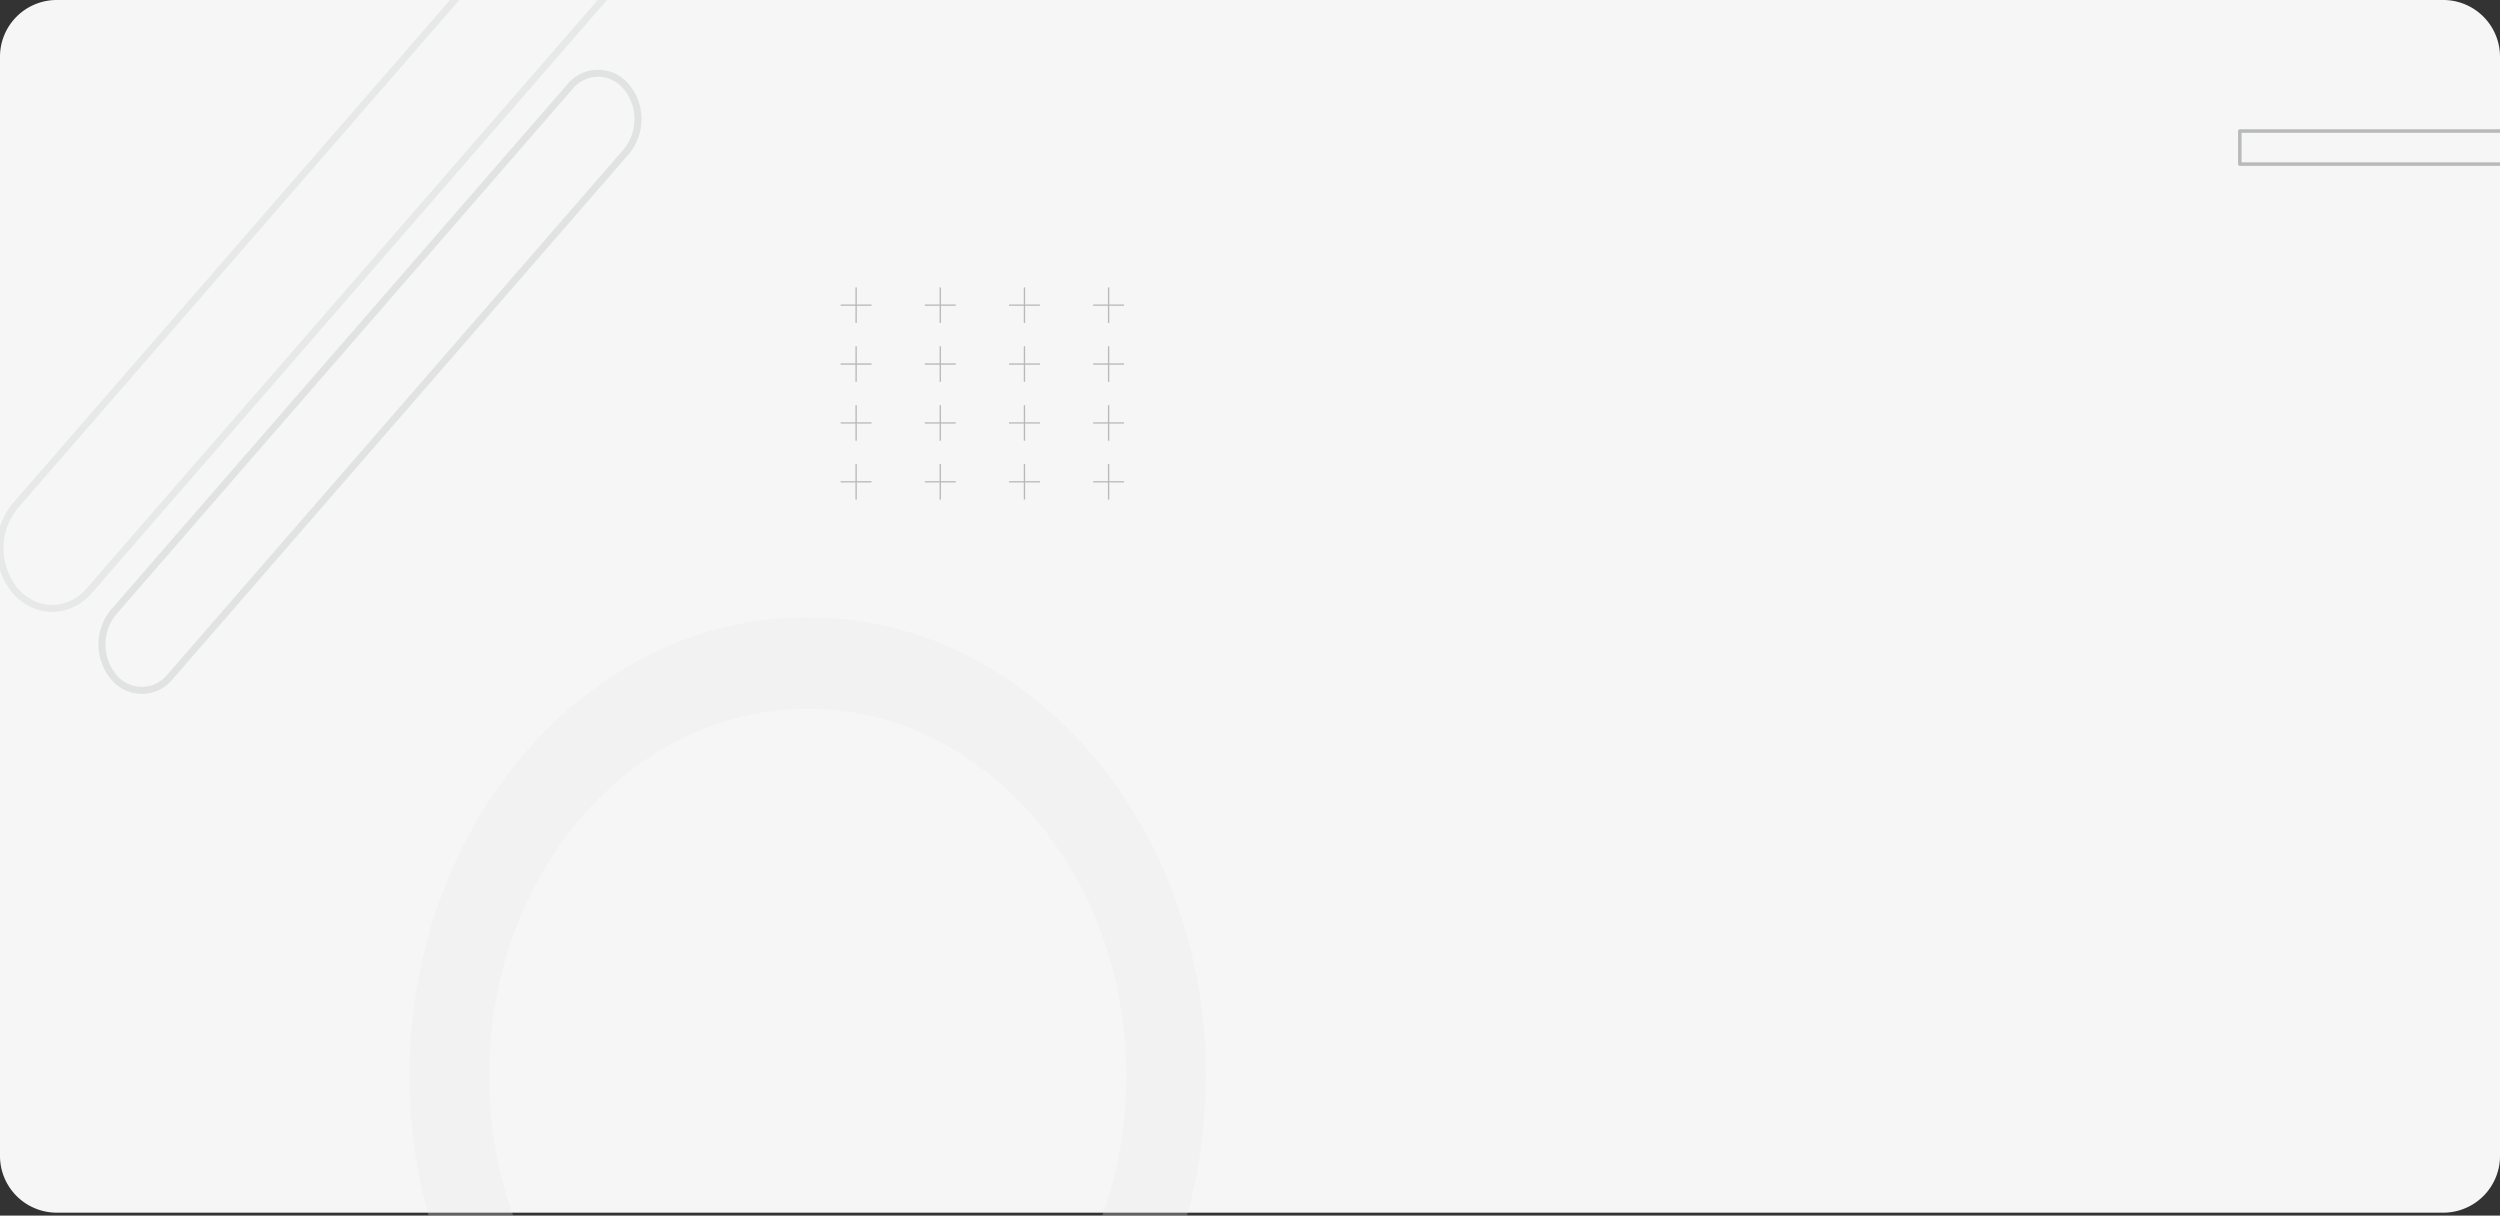<svg xmlns="http://www.w3.org/2000/svg" xmlns:xlink="http://www.w3.org/1999/xlink" width="715" height="347.656" viewBox="0 0 715 347.656">
  <rect x="0" y="0" width="715" height="347.656" fill="#333333" stroke="none"/>
  <defs>
    <clipPath id="clip-path">
      <rect id="Rectángulo_46332" data-name="Rectángulo 46332" width="715" height="347.656" rx="16" fill="#f6f6f6"/>
    </clipPath>
    <clipPath id="clip-path-2">
      <ellipse id="Elipse_4979" data-name="Elipse 4979" cx="44.421" cy="51.137" rx="44.421" ry="51.137" fill="none"/>
    </clipPath>
  </defs>
  <g id="Grupo_897535" data-name="Grupo 897535" transform="translate(-500 -8526.164)">
    <g id="Grupo_154673" data-name="Grupo 154673" transform="translate(500 8526.164)">
      <path id="Trazado_196472" data-name="Trazado 196472" d="M16,0H699a16.238,16.238,0,0,1,16,16.466v313.89a16.238,16.238,0,0,1-16,16.466H16A16.238,16.238,0,0,1,0,330.356V16.466A16.238,16.238,0,0,1,16,0Z" transform="translate(0 0)" fill="#f6f6f6"/>
      <g id="Enmascarar_grupo_141249" data-name="Enmascarar grupo 141249" transform="translate(0 0)" opacity="0.603" clip-path="url(#clip-path)">
        <g id="Grupo_154672" data-name="Grupo 154672" transform="translate(0 -57.219)">
          <path id="Trazado_174289" data-name="Trazado 174289" d="M197.961,383.022c-62.9,0-113.883,58.7-113.883,131.1s50.987,131.1,113.883,131.1,113.883-58.7,113.883-131.1S260.857,383.022,197.961,383.022Zm0,235.995c-50.324,0-91.119-46.963-91.119-104.895s40.8-104.895,91.119-104.895S289.08,456.19,289.08,514.122,248.285,619.016,197.961,619.016Z" transform="translate(33.048 -149.286)" fill="#e8e8e8" opacity="0.428"/>
          <path id="Trazado_174290" data-name="Trazado 174290" d="M59.688,319.2-111.288,516.022c-5.834,6.717-15.292,6.717-21.126,0h0a19.085,19.085,0,0,1,0-24.32L38.562,294.877c5.834-6.716,15.292-6.716,21.126,0h0A19.085,19.085,0,0,1,59.688,319.2Z" transform="translate(136.79 -289.84)" fill="none" stroke="#8f9294" stroke-miterlimit="10" stroke-width="2" opacity="0.232"/>
          <path id="Trazado_174291" data-name="Trazado 174291" d="M57.955,410.57-72.549,560.8a10.377,10.377,0,0,1-16.125,0h0a14.567,14.567,0,0,1,0-18.564l130.5-150.234a10.378,10.378,0,0,1,16.126,0h0A14.569,14.569,0,0,1,57.955,410.57Z" transform="translate(121.171 -309.986)" fill="none" stroke="#8f9294" stroke-miterlimit="10" stroke-width="2" opacity="0.339"/>
          <g id="Grupo_124668" data-name="Grupo 124668" transform="translate(849.625 221.789)">
            <line id="Línea_1655" data-name="Línea 1655" x1="10.948" y2="12.603" fill="none" stroke="#d8d9da" stroke-miterlimit="10" stroke-width="0.78"/>
            <line id="Línea_1656" data-name="Línea 1656" x1="10.948" y2="12.603" transform="translate(5.334)" fill="none" stroke="#d8d9da" stroke-miterlimit="10" stroke-width="0.78"/>
            <line id="Línea_1657" data-name="Línea 1657" x1="10.948" y2="12.603" transform="translate(10.667)" fill="none" stroke="#d8d9da" stroke-miterlimit="10" stroke-width="0.78"/>
            <line id="Línea_1658" data-name="Línea 1658" x1="10.948" y2="12.603" transform="translate(16.001)" fill="none" stroke="#d8d9da" stroke-miterlimit="10" stroke-width="0.78"/>
            <line id="Línea_1659" data-name="Línea 1659" x1="10.948" y2="12.603" transform="translate(21.335)" fill="none" stroke="#d8d9da" stroke-miterlimit="10" stroke-width="0.78"/>
            <line id="Línea_1660" data-name="Línea 1660" x1="10.948" y2="12.603" transform="translate(26.668)" fill="none" stroke="#d8d9da" stroke-miterlimit="10" stroke-width="0.78"/>
            <line id="Línea_1661" data-name="Línea 1661" x1="10.948" y2="12.603" transform="translate(32.002)" fill="none" stroke="#d8d9da" stroke-miterlimit="10" stroke-width="0.78"/>
            <line id="Línea_1662" data-name="Línea 1662" x1="10.948" y2="12.603" transform="translate(37.336)" fill="none" stroke="#d8d9da" stroke-miterlimit="10" stroke-width="0.78"/>
            <line id="Línea_1663" data-name="Línea 1663" x1="10.948" y2="12.603" transform="translate(42.669)" fill="none" stroke="#d8d9da" stroke-miterlimit="10" stroke-width="0.78"/>
            <line id="Línea_1664" data-name="Línea 1664" x1="10.948" y2="12.603" transform="translate(48.003)" fill="none" stroke="#d8d9da" stroke-miterlimit="10" stroke-width="0.78"/>
            <line id="Línea_1665" data-name="Línea 1665" x1="10.948" y2="12.603" transform="translate(53.336)" fill="none" stroke="#d8d9da" stroke-miterlimit="10" stroke-width="0.78"/>
            <line id="Línea_1666" data-name="Línea 1666" x1="10.948" y2="12.603" transform="translate(58.67)" fill="none" stroke="#d8d9da" stroke-miterlimit="10" stroke-width="0.78"/>
            <line id="Línea_1667" data-name="Línea 1667" x1="10.948" y2="12.603" transform="translate(64.004)" fill="none" stroke="#d8d9da" stroke-miterlimit="10" stroke-width="0.78"/>
          </g>
          <g id="Grupo_124677" data-name="Grupo 124677" transform="translate(240.432 139.408)">
            <g id="Grupo_124673" data-name="Grupo 124673">
              <line id="Línea_1668" data-name="Línea 1668" y2="10.169" transform="translate(4.417)" fill="none" stroke="#8f9294" stroke-miterlimit="10" stroke-width="0.388"/>
              <line id="Línea_1669" data-name="Línea 1669" x2="8.834" transform="translate(0 5.085)" fill="none" stroke="#8f9294" stroke-miterlimit="10" stroke-width="0.388"/>
            </g>
            <g id="Grupo_124674" data-name="Grupo 124674" transform="translate(24.072)">
              <line id="Línea_1670" data-name="Línea 1670" y2="10.169" transform="translate(4.417)" fill="none" stroke="#8f9294" stroke-miterlimit="10" stroke-width="0.388"/>
              <line id="Línea_1671" data-name="Línea 1671" x2="8.834" transform="translate(0 5.085)" fill="none" stroke="#8f9294" stroke-miterlimit="10" stroke-width="0.388"/>
            </g>
            <g id="Grupo_124675" data-name="Grupo 124675" transform="translate(48.144)">
              <line id="Línea_1672" data-name="Línea 1672" y2="10.169" transform="translate(4.417)" fill="none" stroke="#8f9294" stroke-miterlimit="10" stroke-width="0.388"/>
              <line id="Línea_1673" data-name="Línea 1673" x2="8.834" transform="translate(0 5.085)" fill="none" stroke="#8f9294" stroke-miterlimit="10" stroke-width="0.388"/>
            </g>
            <g id="Grupo_124676" data-name="Grupo 124676" transform="translate(72.215)">
              <line id="Línea_1674" data-name="Línea 1674" y2="10.169" transform="translate(4.417)" fill="none" stroke="#8f9294" stroke-miterlimit="10" stroke-width="0.388"/>
              <line id="Línea_1675" data-name="Línea 1675" x2="8.834" transform="translate(0 5.085)" fill="none" stroke="#8f9294" stroke-miterlimit="10" stroke-width="0.388"/>
            </g>
          </g>
          <g id="Grupo_124682" data-name="Grupo 124682" transform="translate(240.432 156.249)">
            <g id="Grupo_124678" data-name="Grupo 124678">
              <line id="Línea_1676" data-name="Línea 1676" y2="10.169" transform="translate(4.417)" fill="none" stroke="#8f9294" stroke-miterlimit="10" stroke-width="0.388"/>
              <line id="Línea_1677" data-name="Línea 1677" x2="8.834" transform="translate(0 5.085)" fill="none" stroke="#8f9294" stroke-miterlimit="10" stroke-width="0.388"/>
            </g>
            <g id="Grupo_124679" data-name="Grupo 124679" transform="translate(24.072)">
              <line id="Línea_1678" data-name="Línea 1678" y2="10.169" transform="translate(4.417)" fill="none" stroke="#8f9294" stroke-miterlimit="10" stroke-width="0.388"/>
              <line id="Línea_1679" data-name="Línea 1679" x2="8.834" transform="translate(0 5.085)" fill="none" stroke="#8f9294" stroke-miterlimit="10" stroke-width="0.388"/>
            </g>
            <g id="Grupo_124680" data-name="Grupo 124680" transform="translate(48.144)">
              <line id="Línea_1680" data-name="Línea 1680" y2="10.169" transform="translate(4.417)" fill="none" stroke="#8f9294" stroke-miterlimit="10" stroke-width="0.388"/>
              <line id="Línea_1681" data-name="Línea 1681" x2="8.834" transform="translate(0 5.085)" fill="none" stroke="#8f9294" stroke-miterlimit="10" stroke-width="0.388"/>
            </g>
            <g id="Grupo_124681" data-name="Grupo 124681" transform="translate(72.215)">
              <line id="Línea_1682" data-name="Línea 1682" y2="10.169" transform="translate(4.417)" fill="none" stroke="#8f9294" stroke-miterlimit="10" stroke-width="0.388"/>
              <line id="Línea_1683" data-name="Línea 1683" x2="8.834" transform="translate(0 5.085)" fill="none" stroke="#8f9294" stroke-miterlimit="10" stroke-width="0.388"/>
            </g>
          </g>
          <g id="Grupo_124687" data-name="Grupo 124687" transform="translate(240.432 173.091)">
            <g id="Grupo_124683" data-name="Grupo 124683">
              <line id="Línea_1684" data-name="Línea 1684" y2="10.169" transform="translate(4.417)" fill="none" stroke="#8f9294" stroke-miterlimit="10" stroke-width="0.388"/>
              <line id="Línea_1685" data-name="Línea 1685" x2="8.834" transform="translate(0 5.085)" fill="none" stroke="#8f9294" stroke-miterlimit="10" stroke-width="0.388"/>
            </g>
            <g id="Grupo_124684" data-name="Grupo 124684" transform="translate(24.072)">
              <line id="Línea_1686" data-name="Línea 1686" y2="10.169" transform="translate(4.417)" fill="none" stroke="#8f9294" stroke-miterlimit="10" stroke-width="0.388"/>
              <line id="Línea_1687" data-name="Línea 1687" x2="8.834" transform="translate(0 5.085)" fill="none" stroke="#8f9294" stroke-miterlimit="10" stroke-width="0.388"/>
            </g>
            <g id="Grupo_124685" data-name="Grupo 124685" transform="translate(48.144)">
              <line id="Línea_1688" data-name="Línea 1688" y2="10.169" transform="translate(4.417)" fill="none" stroke="#8f9294" stroke-miterlimit="10" stroke-width="0.388"/>
              <line id="Línea_1689" data-name="Línea 1689" x2="8.834" transform="translate(0 5.085)" fill="none" stroke="#8f9294" stroke-miterlimit="10" stroke-width="0.388"/>
            </g>
            <g id="Grupo_124686" data-name="Grupo 124686" transform="translate(72.215)">
              <line id="Línea_1690" data-name="Línea 1690" y2="10.169" transform="translate(4.417)" fill="none" stroke="#8f9294" stroke-miterlimit="10" stroke-width="0.388"/>
              <line id="Línea_1691" data-name="Línea 1691" x2="8.834" transform="translate(0 5.085)" fill="none" stroke="#8f9294" stroke-miterlimit="10" stroke-width="0.388"/>
            </g>
          </g>
          <g id="Grupo_124692" data-name="Grupo 124692" transform="translate(240.432 189.933)">
            <g id="Grupo_124688" data-name="Grupo 124688">
              <line id="Línea_1692" data-name="Línea 1692" y2="10.169" transform="translate(4.417)" fill="none" stroke="#8f9294" stroke-miterlimit="10" stroke-width="0.388"/>
              <line id="Línea_1693" data-name="Línea 1693" x2="8.834" transform="translate(0 5.085)" fill="none" stroke="#8f9294" stroke-miterlimit="10" stroke-width="0.388"/>
            </g>
            <g id="Grupo_124689" data-name="Grupo 124689" transform="translate(24.072)">
              <line id="Línea_1694" data-name="Línea 1694" y2="10.169" transform="translate(4.417)" fill="none" stroke="#8f9294" stroke-miterlimit="10" stroke-width="0.388"/>
              <line id="Línea_1695" data-name="Línea 1695" x2="8.834" transform="translate(0 5.085)" fill="none" stroke="#8f9294" stroke-miterlimit="10" stroke-width="0.388"/>
            </g>
            <g id="Grupo_124690" data-name="Grupo 124690" transform="translate(48.144)">
              <line id="Línea_1696" data-name="Línea 1696" y2="10.169" transform="translate(4.417)" fill="none" stroke="#8f9294" stroke-miterlimit="10" stroke-width="0.388"/>
              <line id="Línea_1697" data-name="Línea 1697" x2="8.834" transform="translate(0 5.085)" fill="none" stroke="#8f9294" stroke-miterlimit="10" stroke-width="0.388"/>
            </g>
            <g id="Grupo_124691" data-name="Grupo 124691" transform="translate(72.215)">
              <line id="Línea_1698" data-name="Línea 1698" y2="10.169" transform="translate(4.417)" fill="none" stroke="#8f9294" stroke-miterlimit="10" stroke-width="0.388"/>
              <line id="Línea_1699" data-name="Línea 1699" x2="8.834" transform="translate(0 5.085)" fill="none" stroke="#8f9294" stroke-miterlimit="10" stroke-width="0.388"/>
            </g>
          </g>
          <rect id="Rectángulo_35685" data-name="Rectángulo 35685" width="97.944" height="9.454" transform="translate(640.588 94.695)" fill="none" stroke="#8f9294" stroke-linecap="round" stroke-linejoin="round" stroke-width="1"/>
          <path id="Trazado_174309" data-name="Trazado 174309" d="M745.488,275.471c-11.512,0-20.844,10.743-20.844,24s9.332,24,20.844,24,20.845-10.744,20.845-24S757,275.471,745.488,275.471Zm0,35.216c-5.383,0-9.747-5.024-9.747-11.221s4.364-11.221,9.747-11.221,9.747,5.024,9.747,11.221S750.871,310.687,745.488,310.687Z" transform="translate(62.678 -143.324)" fill="#fff"/>
          <g id="Grupo_124745" data-name="Grupo 124745" transform="translate(752.148 293.377)" clip-path="url(#clip-path-2)">
            <path id="Trazado_174310" data-name="Trazado 174310" d="M501.577,136.445C489.291,151.458,476.1,165.431,463.81,180.5" transform="translate(-468.586 -138.843)" fill="none" stroke="#606060" stroke-miterlimit="10" stroke-width="0.655"/>
            <path id="Trazado_174311" data-name="Trazado 174311" d="M507.19,136.393c-13.685,16.883-28.989,33.286-43.418,49.959" transform="translate(-468.579 -138.84)" fill="none" stroke="#606060" stroke-miterlimit="10" stroke-width="0.655"/>
            <path id="Trazado_174312" data-name="Trazado 174312" d="M512.364,136.4c-16.245,18.7-32.6,37.528-48.72,56.095" transform="translate(-468.554 -138.841)" fill="none" stroke="#606060" stroke-miterlimit="10" stroke-width="0.655"/>
            <path id="Trazado_174313" data-name="Trazado 174313" d="M517.526,136.55q-26.553,30.575-53.831,61.959" transform="translate(-468.564 -138.851)" fill="none" stroke="#606060" stroke-miterlimit="10" stroke-width="0.655"/>
            <path id="Trazado_174314" data-name="Trazado 174314" d="M523.855,136.489c-19.8,22.263-39.849,44.739-60.086,67.882" transform="translate(-468.578 -138.847)" fill="none" stroke="#606060" stroke-miterlimit="10" stroke-width="0.655"/>
            <path id="Trazado_174315" data-name="Trazado 174315" d="M527.971,136.579c-20.768,24.609-41.349,47.694-62.457,72.6-.527.608-1.583.608-1.862,1.441" transform="translate(-468.556 -138.853)" fill="none" stroke="#606060" stroke-miterlimit="10" stroke-width="0.655"/>
            <path id="Trazado_174316" data-name="Trazado 174316" d="M533.749,136.461c-12.784,15.605-26.5,29.578-40.226,45.372-10.026,12.15-20.053,22.478-29.661,34.6" transform="translate(-468.597 -138.845)" fill="none" stroke="#606060" stroke-miterlimit="10" stroke-width="0.655"/>
            <path id="Trazado_174317" data-name="Trazado 174317" d="M537.292,137.765c-24.261,28.368-49.592,55.7-73.522,84.835" transform="translate(-468.579 -138.938)" fill="none" stroke="#606060" stroke-miterlimit="10" stroke-width="0.655"/>
            <path id="Trazado_174318" data-name="Trazado 174318" d="M537.262,144.249c-24.21,27.817-49.013,56.37-73.382,84.583" transform="translate(-468.6 -139.405)" fill="none" stroke="#606060" stroke-miterlimit="10" stroke-width="0.655"/>
            <path id="Trazado_174319" data-name="Trazado 174319" d="M539.925,147.767C514.638,177.179,488.78,205.731,463.9,235.2" transform="translate(-468.604 -139.657)" fill="none" stroke="#606060" stroke-miterlimit="10" stroke-width="0.655"/>
            <path id="Trazado_174320" data-name="Trazado 174320" d="M545.127,147.736C517.751,179,491.365,211.2,463.616,241.485" transform="translate(-468.549 -139.655)" fill="none" stroke="#606060" stroke-miterlimit="10" stroke-width="0.655"/>
            <path id="Trazado_174321" data-name="Trazado 174321" d="M550.692,147.97,467.2,244.078" transform="translate(-469.244 -139.672)" fill="none" stroke="#606060" stroke-miterlimit="10" stroke-width="0.655"/>
            <path id="Trazado_174322" data-name="Trazado 174322" d="M557.061,147.974c-27.874,31.65-55.315,63.847-83.446,96.159" transform="translate(-470.487 -139.672)" fill="none" stroke="#606060" stroke-miterlimit="10" stroke-width="0.655"/>
            <path id="Trazado_174323" data-name="Trazado 174323" d="M561.069,150.913c-26.94,30.744-53.325,62.334-81.012,93.456" transform="translate(-471.735 -139.884)" fill="none" stroke="#606060" stroke-miterlimit="10" stroke-width="0.655"/>
            <path id="Trazado_174324" data-name="Trazado 174324" d="M562.482,157.09c-25.516,29.264-49.791,59.639-75.953,87.72" transform="translate(-472.989 -140.328)" fill="none" stroke="#606060" stroke-miterlimit="10" stroke-width="0.655"/>
            <path id="Trazado_174325" data-name="Trazado 174325" d="M563.548,164.17c-23.739,26.946-46.959,54.283-70.519,81.12" transform="translate(-474.248 -140.837)" fill="none" stroke="#606060" stroke-miterlimit="10" stroke-width="0.655"/>
            <path id="Trazado_174326" data-name="Trazado 174326" d="M564.966,170.164c-21.782,25.027-43.418,50.542-65.413,75.5" transform="translate(-475.513 -141.268)" fill="none" stroke="#606060" stroke-miterlimit="10" stroke-width="0.655"/>
            <path id="Trazado_174327" data-name="Trazado 174327" d="M566.146,176.763q-30.212,34.733-60.2,69.454" transform="translate(-476.751 -141.742)" fill="none" stroke="#606060" stroke-miterlimit="10" stroke-width="0.655"/>
            <path id="Trazado_174328" data-name="Trazado 174328" d="M567.479,183.234c-18.091,21.4-36.561,42.664-54.971,63.358" transform="translate(-478.023 -142.207)" fill="none" stroke="#606060" stroke-miterlimit="10" stroke-width="0.655"/>
            <path id="Trazado_174329" data-name="Trazado 174329" d="M568.659,189.833c-16.443,18.922-33.329,38.362-49.727,57.275" transform="translate(-479.268 -142.682)" fill="none" stroke="#606060" stroke-miterlimit="10" stroke-width="0.655"/>
            <path id="Trazado_174330" data-name="Trazado 174330" d="M569.768,196.537q-22.081,25.429-44.4,51.082" transform="translate(-480.515 -143.164)" fill="none" stroke="#606060" stroke-miterlimit="10" stroke-width="0.655"/>
            <path id="Trazado_174331" data-name="Trazado 174331" d="M571.178,202.6q-15.364,17.612-30.648,35.318-4.363,5.069-8.714,10.154" transform="translate(-481.765 -143.6)" fill="none" stroke="#606060" stroke-miterlimit="10" stroke-width="0.655"/>
            <path id="Trazado_174332" data-name="Trazado 174332" d="M572.392,209.851c-11.15,13.1-22.76,26.466-34.117,38.753" transform="translate(-483.016 -144.121)" fill="none" stroke="#606060" stroke-miterlimit="10" stroke-width="0.655"/>
          </g>
          <ellipse id="Elipse_4980" data-name="Elipse 4980" cx="4.324" cy="4.977" rx="4.324" ry="4.977" transform="translate(829.011 74.489)" fill="none" stroke="#606060" stroke-miterlimit="10" stroke-width="0.655"/>
          <g id="Grupo_124668-2" data-name="Grupo 124668" transform="translate(865.609 115.61)">
            <line id="Línea_1655-2" data-name="Línea 1655" x1="8.613" y2="9.915" fill="none" stroke="#d8d9da" stroke-miterlimit="10" stroke-width="0.78"/>
            <line id="Línea_1656-2" data-name="Línea 1656" x1="8.613" y2="9.915" transform="translate(4.196)" fill="none" stroke="#d8d9da" stroke-miterlimit="10" stroke-width="0.78"/>
            <line id="Línea_1657-2" data-name="Línea 1657" x1="8.613" y2="9.915" transform="translate(8.392)" fill="none" stroke="#d8d9da" stroke-miterlimit="10" stroke-width="0.78"/>
            <line id="Línea_1658-2" data-name="Línea 1658" x1="8.613" y2="9.915" transform="translate(12.589)" fill="none" stroke="#d8d9da" stroke-miterlimit="10" stroke-width="0.78"/>
            <line id="Línea_1659-2" data-name="Línea 1659" x1="8.613" y2="9.915" transform="translate(16.785)" fill="none" stroke="#d8d9da" stroke-miterlimit="10" stroke-width="0.78"/>
            <line id="Línea_1660-2" data-name="Línea 1660" x1="8.613" y2="9.915" transform="translate(20.981)" fill="none" stroke="#d8d9da" stroke-miterlimit="10" stroke-width="0.78"/>
            <line id="Línea_1661-2" data-name="Línea 1661" x1="8.613" y2="9.915" transform="translate(25.177)" fill="none" stroke="#d8d9da" stroke-miterlimit="10" stroke-width="0.78"/>
            <line id="Línea_1662-2" data-name="Línea 1662" x1="8.613" y2="9.915" transform="translate(29.373)" fill="none" stroke="#d8d9da" stroke-miterlimit="10" stroke-width="0.78"/>
            <line id="Línea_1663-2" data-name="Línea 1663" x1="8.613" y2="9.915" transform="translate(33.57)" fill="none" stroke="#d8d9da" stroke-miterlimit="10" stroke-width="0.78"/>
            <line id="Línea_1664-2" data-name="Línea 1664" x1="8.613" y2="9.915" transform="translate(37.766)" fill="none" stroke="#d8d9da" stroke-miterlimit="10" stroke-width="0.78"/>
            <line id="Línea_1665-2" data-name="Línea 1665" x1="8.613" y2="9.915" transform="translate(41.962)" fill="none" stroke="#d8d9da" stroke-miterlimit="10" stroke-width="0.78"/>
            <line id="Línea_1666-2" data-name="Línea 1666" x1="8.613" y2="9.915" transform="translate(46.158)" fill="none" stroke="#d8d9da" stroke-miterlimit="10" stroke-width="0.78"/>
            <line id="Línea_1667-2" data-name="Línea 1667" x1="8.613" y2="9.915" transform="translate(50.354)" fill="none" stroke="#d8d9da" stroke-miterlimit="10" stroke-width="0.78"/>
          </g>
        </g>
      </g>
    </g>
  </g>
</svg>

